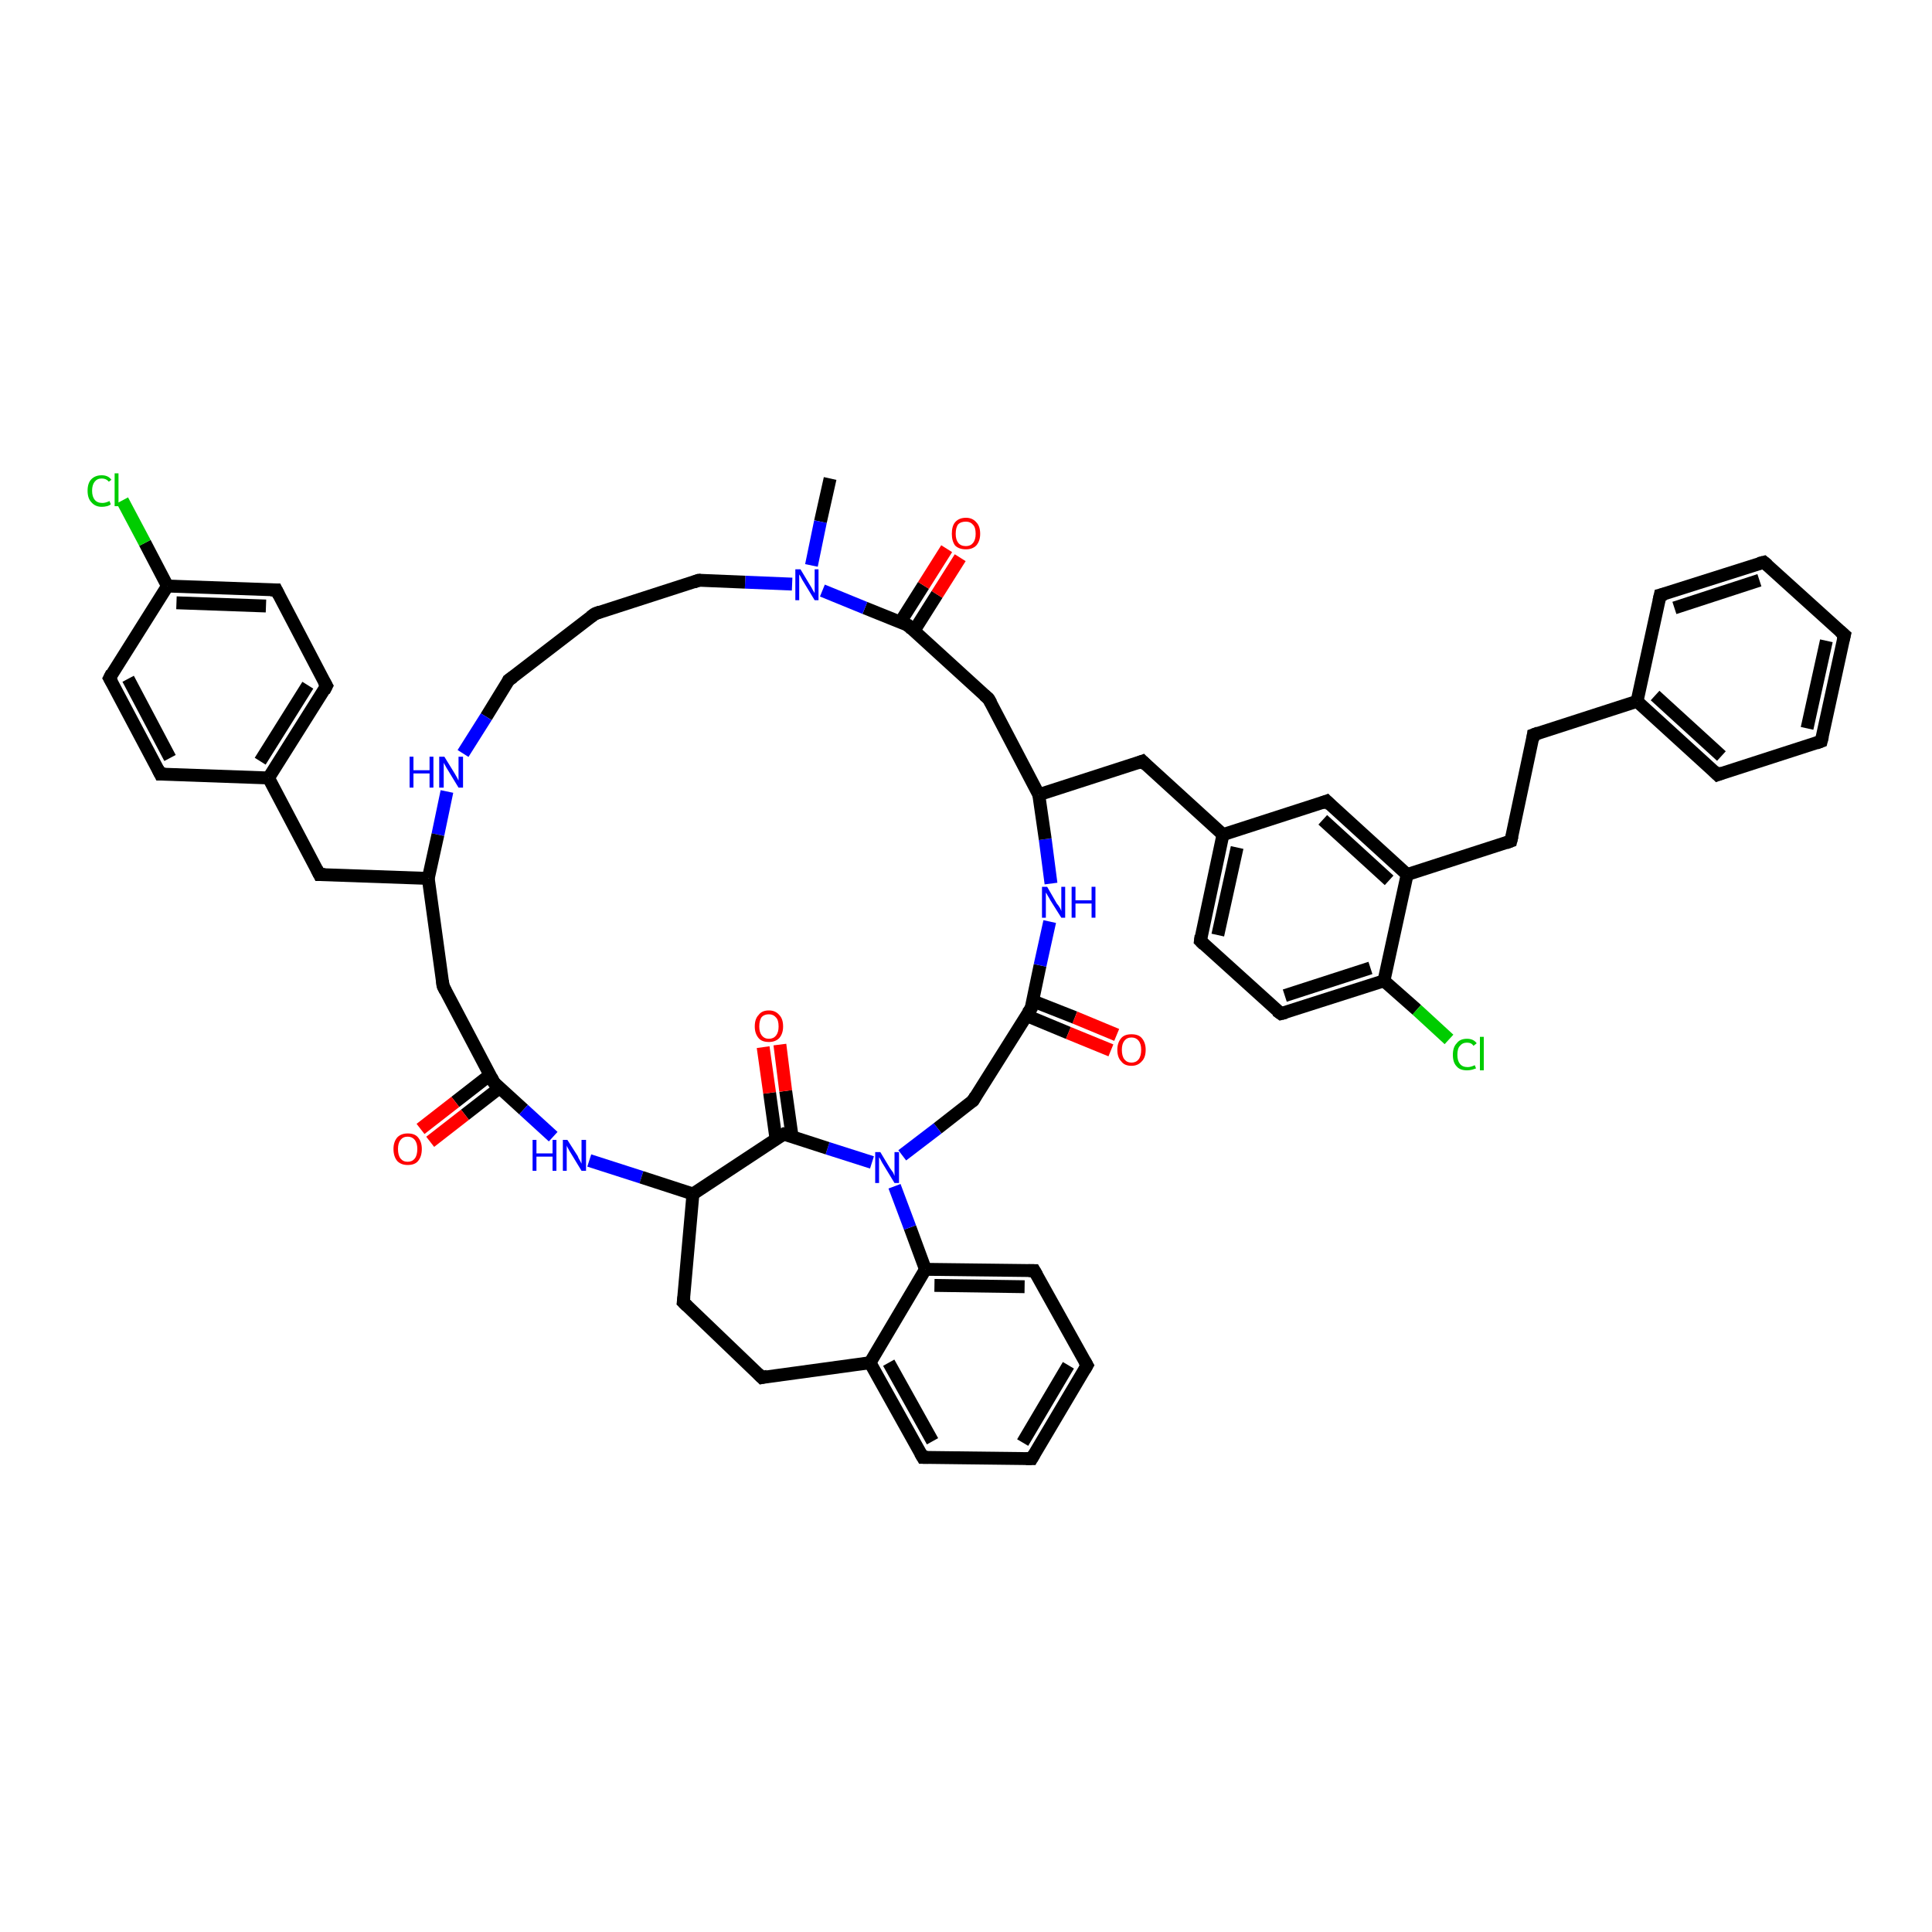 <?xml version='1.0' encoding='iso-8859-1'?>
<svg version='1.1' baseProfile='full'
              xmlns='http://www.w3.org/2000/svg'
                      xmlns:rdkit='http://www.rdkit.org/xml'
                      xmlns:xlink='http://www.w3.org/1999/xlink'
                  xml:space='preserve'
width='300px' height='300px' viewBox='0 0 300 300'>
<!-- END OF HEADER -->
<rect style='opacity:1.0;fill:#FFFFFF;stroke:none' width='300.0' height='300.0' x='0.0' y='0.0'> </rect>
<path class='bond-0 atom-0 atom-1' d='M 128.9,74.3 L 127.4,81.0' style='fill:none;fill-rule:evenodd;stroke:#000000;stroke-width:2.0px;stroke-linecap:butt;stroke-linejoin:miter;stroke-opacity:1' />
<path class='bond-0 atom-0 atom-1' d='M 127.4,81.0 L 126.0,87.8' style='fill:none;fill-rule:evenodd;stroke:#0000FF;stroke-width:2.0px;stroke-linecap:butt;stroke-linejoin:miter;stroke-opacity:1' />
<path class='bond-1 atom-1 atom-2' d='M 123.0,90.7 L 115.7,90.4' style='fill:none;fill-rule:evenodd;stroke:#0000FF;stroke-width:2.0px;stroke-linecap:butt;stroke-linejoin:miter;stroke-opacity:1' />
<path class='bond-1 atom-1 atom-2' d='M 115.7,90.4 L 108.5,90.1' style='fill:none;fill-rule:evenodd;stroke:#000000;stroke-width:2.0px;stroke-linecap:butt;stroke-linejoin:miter;stroke-opacity:1' />
<path class='bond-2 atom-2 atom-3' d='M 108.5,90.1 L 92.4,95.3' style='fill:none;fill-rule:evenodd;stroke:#000000;stroke-width:2.0px;stroke-linecap:butt;stroke-linejoin:miter;stroke-opacity:1' />
<path class='bond-3 atom-3 atom-4' d='M 92.4,95.3 L 79.0,105.6' style='fill:none;fill-rule:evenodd;stroke:#000000;stroke-width:2.0px;stroke-linecap:butt;stroke-linejoin:miter;stroke-opacity:1' />
<path class='bond-4 atom-4 atom-5' d='M 79.0,105.6 L 75.5,111.3' style='fill:none;fill-rule:evenodd;stroke:#000000;stroke-width:2.0px;stroke-linecap:butt;stroke-linejoin:miter;stroke-opacity:1' />
<path class='bond-4 atom-4 atom-5' d='M 75.5,111.3 L 71.9,117.0' style='fill:none;fill-rule:evenodd;stroke:#0000FF;stroke-width:2.0px;stroke-linecap:butt;stroke-linejoin:miter;stroke-opacity:1' />
<path class='bond-5 atom-5 atom-6' d='M 69.4,122.9 L 68.0,129.6' style='fill:none;fill-rule:evenodd;stroke:#0000FF;stroke-width:2.0px;stroke-linecap:butt;stroke-linejoin:miter;stroke-opacity:1' />
<path class='bond-5 atom-5 atom-6' d='M 68.0,129.6 L 66.5,136.4' style='fill:none;fill-rule:evenodd;stroke:#000000;stroke-width:2.0px;stroke-linecap:butt;stroke-linejoin:miter;stroke-opacity:1' />
<path class='bond-6 atom-6 atom-7' d='M 66.5,136.4 L 68.8,153.1' style='fill:none;fill-rule:evenodd;stroke:#000000;stroke-width:2.0px;stroke-linecap:butt;stroke-linejoin:miter;stroke-opacity:1' />
<path class='bond-7 atom-7 atom-8' d='M 68.8,153.1 L 76.7,168.1' style='fill:none;fill-rule:evenodd;stroke:#000000;stroke-width:2.0px;stroke-linecap:butt;stroke-linejoin:miter;stroke-opacity:1' />
<path class='bond-8 atom-8 atom-9' d='M 76.1,166.9 L 70.7,171.1' style='fill:none;fill-rule:evenodd;stroke:#000000;stroke-width:2.0px;stroke-linecap:butt;stroke-linejoin:miter;stroke-opacity:1' />
<path class='bond-8 atom-8 atom-9' d='M 70.7,171.1 L 65.3,175.3' style='fill:none;fill-rule:evenodd;stroke:#FF0000;stroke-width:2.0px;stroke-linecap:butt;stroke-linejoin:miter;stroke-opacity:1' />
<path class='bond-8 atom-8 atom-9' d='M 77.6,168.9 L 72.2,173.1' style='fill:none;fill-rule:evenodd;stroke:#000000;stroke-width:2.0px;stroke-linecap:butt;stroke-linejoin:miter;stroke-opacity:1' />
<path class='bond-8 atom-8 atom-9' d='M 72.2,173.1 L 66.8,177.3' style='fill:none;fill-rule:evenodd;stroke:#FF0000;stroke-width:2.0px;stroke-linecap:butt;stroke-linejoin:miter;stroke-opacity:1' />
<path class='bond-9 atom-8 atom-10' d='M 76.7,168.1 L 81.3,172.3' style='fill:none;fill-rule:evenodd;stroke:#000000;stroke-width:2.0px;stroke-linecap:butt;stroke-linejoin:miter;stroke-opacity:1' />
<path class='bond-9 atom-8 atom-10' d='M 81.3,172.3 L 85.9,176.5' style='fill:none;fill-rule:evenodd;stroke:#0000FF;stroke-width:2.0px;stroke-linecap:butt;stroke-linejoin:miter;stroke-opacity:1' />
<path class='bond-10 atom-10 atom-11' d='M 91.5,180.2 L 99.6,182.8' style='fill:none;fill-rule:evenodd;stroke:#0000FF;stroke-width:2.0px;stroke-linecap:butt;stroke-linejoin:miter;stroke-opacity:1' />
<path class='bond-10 atom-10 atom-11' d='M 99.6,182.8 L 107.6,185.4' style='fill:none;fill-rule:evenodd;stroke:#000000;stroke-width:2.0px;stroke-linecap:butt;stroke-linejoin:miter;stroke-opacity:1' />
<path class='bond-11 atom-11 atom-12' d='M 107.6,185.4 L 106.1,202.2' style='fill:none;fill-rule:evenodd;stroke:#000000;stroke-width:2.0px;stroke-linecap:butt;stroke-linejoin:miter;stroke-opacity:1' />
<path class='bond-12 atom-12 atom-13' d='M 106.1,202.2 L 118.3,213.9' style='fill:none;fill-rule:evenodd;stroke:#000000;stroke-width:2.0px;stroke-linecap:butt;stroke-linejoin:miter;stroke-opacity:1' />
<path class='bond-13 atom-13 atom-14' d='M 118.3,213.9 L 135.1,211.6' style='fill:none;fill-rule:evenodd;stroke:#000000;stroke-width:2.0px;stroke-linecap:butt;stroke-linejoin:miter;stroke-opacity:1' />
<path class='bond-14 atom-14 atom-15' d='M 135.1,211.6 L 143.3,226.3' style='fill:none;fill-rule:evenodd;stroke:#000000;stroke-width:2.0px;stroke-linecap:butt;stroke-linejoin:miter;stroke-opacity:1' />
<path class='bond-14 atom-14 atom-15' d='M 138.0,211.6 L 144.8,223.8' style='fill:none;fill-rule:evenodd;stroke:#000000;stroke-width:2.0px;stroke-linecap:butt;stroke-linejoin:miter;stroke-opacity:1' />
<path class='bond-15 atom-15 atom-16' d='M 143.3,226.3 L 160.2,226.5' style='fill:none;fill-rule:evenodd;stroke:#000000;stroke-width:2.0px;stroke-linecap:butt;stroke-linejoin:miter;stroke-opacity:1' />
<path class='bond-16 atom-16 atom-17' d='M 160.2,226.5 L 168.8,212.0' style='fill:none;fill-rule:evenodd;stroke:#000000;stroke-width:2.0px;stroke-linecap:butt;stroke-linejoin:miter;stroke-opacity:1' />
<path class='bond-16 atom-16 atom-17' d='M 158.8,224.0 L 165.9,212.0' style='fill:none;fill-rule:evenodd;stroke:#000000;stroke-width:2.0px;stroke-linecap:butt;stroke-linejoin:miter;stroke-opacity:1' />
<path class='bond-17 atom-17 atom-18' d='M 168.8,212.0 L 160.6,197.3' style='fill:none;fill-rule:evenodd;stroke:#000000;stroke-width:2.0px;stroke-linecap:butt;stroke-linejoin:miter;stroke-opacity:1' />
<path class='bond-18 atom-18 atom-19' d='M 160.6,197.3 L 143.7,197.1' style='fill:none;fill-rule:evenodd;stroke:#000000;stroke-width:2.0px;stroke-linecap:butt;stroke-linejoin:miter;stroke-opacity:1' />
<path class='bond-18 atom-18 atom-19' d='M 159.1,199.8 L 145.1,199.6' style='fill:none;fill-rule:evenodd;stroke:#000000;stroke-width:2.0px;stroke-linecap:butt;stroke-linejoin:miter;stroke-opacity:1' />
<path class='bond-19 atom-19 atom-20' d='M 143.7,197.1 L 141.3,190.6' style='fill:none;fill-rule:evenodd;stroke:#000000;stroke-width:2.0px;stroke-linecap:butt;stroke-linejoin:miter;stroke-opacity:1' />
<path class='bond-19 atom-19 atom-20' d='M 141.3,190.6 L 138.9,184.2' style='fill:none;fill-rule:evenodd;stroke:#0000FF;stroke-width:2.0px;stroke-linecap:butt;stroke-linejoin:miter;stroke-opacity:1' />
<path class='bond-20 atom-20 atom-21' d='M 140.1,179.4 L 145.6,175.2' style='fill:none;fill-rule:evenodd;stroke:#0000FF;stroke-width:2.0px;stroke-linecap:butt;stroke-linejoin:miter;stroke-opacity:1' />
<path class='bond-20 atom-20 atom-21' d='M 145.6,175.2 L 151.1,170.9' style='fill:none;fill-rule:evenodd;stroke:#000000;stroke-width:2.0px;stroke-linecap:butt;stroke-linejoin:miter;stroke-opacity:1' />
<path class='bond-21 atom-21 atom-22' d='M 151.1,170.9 L 160.1,156.6' style='fill:none;fill-rule:evenodd;stroke:#000000;stroke-width:2.0px;stroke-linecap:butt;stroke-linejoin:miter;stroke-opacity:1' />
<path class='bond-22 atom-22 atom-23' d='M 159.4,157.7 L 165.9,160.4' style='fill:none;fill-rule:evenodd;stroke:#000000;stroke-width:2.0px;stroke-linecap:butt;stroke-linejoin:miter;stroke-opacity:1' />
<path class='bond-22 atom-22 atom-23' d='M 165.9,160.4 L 172.5,163.1' style='fill:none;fill-rule:evenodd;stroke:#FF0000;stroke-width:2.0px;stroke-linecap:butt;stroke-linejoin:miter;stroke-opacity:1' />
<path class='bond-22 atom-22 atom-23' d='M 160.3,155.4 L 166.9,158.0' style='fill:none;fill-rule:evenodd;stroke:#000000;stroke-width:2.0px;stroke-linecap:butt;stroke-linejoin:miter;stroke-opacity:1' />
<path class='bond-22 atom-22 atom-23' d='M 166.9,158.0 L 173.4,160.7' style='fill:none;fill-rule:evenodd;stroke:#FF0000;stroke-width:2.0px;stroke-linecap:butt;stroke-linejoin:miter;stroke-opacity:1' />
<path class='bond-23 atom-22 atom-24' d='M 160.1,156.6 L 161.5,149.9' style='fill:none;fill-rule:evenodd;stroke:#000000;stroke-width:2.0px;stroke-linecap:butt;stroke-linejoin:miter;stroke-opacity:1' />
<path class='bond-23 atom-22 atom-24' d='M 161.5,149.9 L 163.0,143.1' style='fill:none;fill-rule:evenodd;stroke:#0000FF;stroke-width:2.0px;stroke-linecap:butt;stroke-linejoin:miter;stroke-opacity:1' />
<path class='bond-24 atom-24 atom-25' d='M 163.2,137.2 L 162.3,130.3' style='fill:none;fill-rule:evenodd;stroke:#0000FF;stroke-width:2.0px;stroke-linecap:butt;stroke-linejoin:miter;stroke-opacity:1' />
<path class='bond-24 atom-24 atom-25' d='M 162.3,130.3 L 161.3,123.4' style='fill:none;fill-rule:evenodd;stroke:#000000;stroke-width:2.0px;stroke-linecap:butt;stroke-linejoin:miter;stroke-opacity:1' />
<path class='bond-25 atom-25 atom-26' d='M 161.3,123.4 L 153.5,108.5' style='fill:none;fill-rule:evenodd;stroke:#000000;stroke-width:2.0px;stroke-linecap:butt;stroke-linejoin:miter;stroke-opacity:1' />
<path class='bond-26 atom-26 atom-27' d='M 153.5,108.5 L 141.0,97.1' style='fill:none;fill-rule:evenodd;stroke:#000000;stroke-width:2.0px;stroke-linecap:butt;stroke-linejoin:miter;stroke-opacity:1' />
<path class='bond-27 atom-27 atom-28' d='M 141.9,98.0 L 145.5,92.3' style='fill:none;fill-rule:evenodd;stroke:#000000;stroke-width:2.0px;stroke-linecap:butt;stroke-linejoin:miter;stroke-opacity:1' />
<path class='bond-27 atom-27 atom-28' d='M 145.5,92.3 L 149.1,86.6' style='fill:none;fill-rule:evenodd;stroke:#FF0000;stroke-width:2.0px;stroke-linecap:butt;stroke-linejoin:miter;stroke-opacity:1' />
<path class='bond-27 atom-27 atom-28' d='M 139.8,96.6 L 143.4,90.9' style='fill:none;fill-rule:evenodd;stroke:#000000;stroke-width:2.0px;stroke-linecap:butt;stroke-linejoin:miter;stroke-opacity:1' />
<path class='bond-27 atom-27 atom-28' d='M 143.4,90.9 L 147.0,85.2' style='fill:none;fill-rule:evenodd;stroke:#FF0000;stroke-width:2.0px;stroke-linecap:butt;stroke-linejoin:miter;stroke-opacity:1' />
<path class='bond-28 atom-25 atom-29' d='M 161.3,123.4 L 177.4,118.2' style='fill:none;fill-rule:evenodd;stroke:#000000;stroke-width:2.0px;stroke-linecap:butt;stroke-linejoin:miter;stroke-opacity:1' />
<path class='bond-29 atom-29 atom-30' d='M 177.4,118.2 L 189.9,129.6' style='fill:none;fill-rule:evenodd;stroke:#000000;stroke-width:2.0px;stroke-linecap:butt;stroke-linejoin:miter;stroke-opacity:1' />
<path class='bond-30 atom-30 atom-31' d='M 189.9,129.6 L 186.4,146.1' style='fill:none;fill-rule:evenodd;stroke:#000000;stroke-width:2.0px;stroke-linecap:butt;stroke-linejoin:miter;stroke-opacity:1' />
<path class='bond-30 atom-30 atom-31' d='M 192.1,131.6 L 189.1,145.2' style='fill:none;fill-rule:evenodd;stroke:#000000;stroke-width:2.0px;stroke-linecap:butt;stroke-linejoin:miter;stroke-opacity:1' />
<path class='bond-31 atom-31 atom-32' d='M 186.4,146.1 L 198.9,157.4' style='fill:none;fill-rule:evenodd;stroke:#000000;stroke-width:2.0px;stroke-linecap:butt;stroke-linejoin:miter;stroke-opacity:1' />
<path class='bond-32 atom-32 atom-33' d='M 198.9,157.4 L 214.9,152.3' style='fill:none;fill-rule:evenodd;stroke:#000000;stroke-width:2.0px;stroke-linecap:butt;stroke-linejoin:miter;stroke-opacity:1' />
<path class='bond-32 atom-32 atom-33' d='M 199.5,154.6 L 212.8,150.3' style='fill:none;fill-rule:evenodd;stroke:#000000;stroke-width:2.0px;stroke-linecap:butt;stroke-linejoin:miter;stroke-opacity:1' />
<path class='bond-33 atom-33 atom-34' d='M 214.9,152.3 L 220.0,156.8' style='fill:none;fill-rule:evenodd;stroke:#000000;stroke-width:2.0px;stroke-linecap:butt;stroke-linejoin:miter;stroke-opacity:1' />
<path class='bond-33 atom-33 atom-34' d='M 220.0,156.8 L 225.0,161.4' style='fill:none;fill-rule:evenodd;stroke:#00CC00;stroke-width:2.0px;stroke-linecap:butt;stroke-linejoin:miter;stroke-opacity:1' />
<path class='bond-34 atom-33 atom-35' d='M 214.9,152.3 L 218.5,135.8' style='fill:none;fill-rule:evenodd;stroke:#000000;stroke-width:2.0px;stroke-linecap:butt;stroke-linejoin:miter;stroke-opacity:1' />
<path class='bond-35 atom-35 atom-36' d='M 218.5,135.8 L 234.6,130.6' style='fill:none;fill-rule:evenodd;stroke:#000000;stroke-width:2.0px;stroke-linecap:butt;stroke-linejoin:miter;stroke-opacity:1' />
<path class='bond-36 atom-36 atom-37' d='M 234.6,130.6 L 238.1,114.1' style='fill:none;fill-rule:evenodd;stroke:#000000;stroke-width:2.0px;stroke-linecap:butt;stroke-linejoin:miter;stroke-opacity:1' />
<path class='bond-37 atom-37 atom-38' d='M 238.1,114.1 L 254.2,108.9' style='fill:none;fill-rule:evenodd;stroke:#000000;stroke-width:2.0px;stroke-linecap:butt;stroke-linejoin:miter;stroke-opacity:1' />
<path class='bond-38 atom-38 atom-39' d='M 254.2,108.9 L 266.7,120.3' style='fill:none;fill-rule:evenodd;stroke:#000000;stroke-width:2.0px;stroke-linecap:butt;stroke-linejoin:miter;stroke-opacity:1' />
<path class='bond-38 atom-38 atom-39' d='M 257.0,108.0 L 267.3,117.4' style='fill:none;fill-rule:evenodd;stroke:#000000;stroke-width:2.0px;stroke-linecap:butt;stroke-linejoin:miter;stroke-opacity:1' />
<path class='bond-39 atom-39 atom-40' d='M 266.7,120.3 L 282.8,115.1' style='fill:none;fill-rule:evenodd;stroke:#000000;stroke-width:2.0px;stroke-linecap:butt;stroke-linejoin:miter;stroke-opacity:1' />
<path class='bond-40 atom-40 atom-41' d='M 282.8,115.1 L 286.4,98.6' style='fill:none;fill-rule:evenodd;stroke:#000000;stroke-width:2.0px;stroke-linecap:butt;stroke-linejoin:miter;stroke-opacity:1' />
<path class='bond-40 atom-40 atom-41' d='M 280.6,113.1 L 283.6,99.5' style='fill:none;fill-rule:evenodd;stroke:#000000;stroke-width:2.0px;stroke-linecap:butt;stroke-linejoin:miter;stroke-opacity:1' />
<path class='bond-41 atom-41 atom-42' d='M 286.4,98.6 L 273.9,87.3' style='fill:none;fill-rule:evenodd;stroke:#000000;stroke-width:2.0px;stroke-linecap:butt;stroke-linejoin:miter;stroke-opacity:1' />
<path class='bond-42 atom-42 atom-43' d='M 273.9,87.3 L 257.8,92.4' style='fill:none;fill-rule:evenodd;stroke:#000000;stroke-width:2.0px;stroke-linecap:butt;stroke-linejoin:miter;stroke-opacity:1' />
<path class='bond-42 atom-42 atom-43' d='M 273.2,90.1 L 260.0,94.4' style='fill:none;fill-rule:evenodd;stroke:#000000;stroke-width:2.0px;stroke-linecap:butt;stroke-linejoin:miter;stroke-opacity:1' />
<path class='bond-43 atom-35 atom-44' d='M 218.5,135.8 L 206.0,124.4' style='fill:none;fill-rule:evenodd;stroke:#000000;stroke-width:2.0px;stroke-linecap:butt;stroke-linejoin:miter;stroke-opacity:1' />
<path class='bond-43 atom-35 atom-44' d='M 215.7,136.7 L 205.4,127.3' style='fill:none;fill-rule:evenodd;stroke:#000000;stroke-width:2.0px;stroke-linecap:butt;stroke-linejoin:miter;stroke-opacity:1' />
<path class='bond-44 atom-20 atom-45' d='M 135.4,180.5 L 128.5,178.3' style='fill:none;fill-rule:evenodd;stroke:#0000FF;stroke-width:2.0px;stroke-linecap:butt;stroke-linejoin:miter;stroke-opacity:1' />
<path class='bond-44 atom-20 atom-45' d='M 128.5,178.3 L 121.7,176.1' style='fill:none;fill-rule:evenodd;stroke:#000000;stroke-width:2.0px;stroke-linecap:butt;stroke-linejoin:miter;stroke-opacity:1' />
<path class='bond-45 atom-45 atom-46' d='M 123.0,176.5 L 122.0,169.4' style='fill:none;fill-rule:evenodd;stroke:#000000;stroke-width:2.0px;stroke-linecap:butt;stroke-linejoin:miter;stroke-opacity:1' />
<path class='bond-45 atom-45 atom-46' d='M 122.0,169.4 L 121.1,162.2' style='fill:none;fill-rule:evenodd;stroke:#FF0000;stroke-width:2.0px;stroke-linecap:butt;stroke-linejoin:miter;stroke-opacity:1' />
<path class='bond-45 atom-45 atom-46' d='M 120.5,176.9 L 119.5,169.7' style='fill:none;fill-rule:evenodd;stroke:#000000;stroke-width:2.0px;stroke-linecap:butt;stroke-linejoin:miter;stroke-opacity:1' />
<path class='bond-45 atom-45 atom-46' d='M 119.5,169.7 L 118.5,162.6' style='fill:none;fill-rule:evenodd;stroke:#FF0000;stroke-width:2.0px;stroke-linecap:butt;stroke-linejoin:miter;stroke-opacity:1' />
<path class='bond-46 atom-6 atom-47' d='M 66.5,136.4 L 49.6,135.8' style='fill:none;fill-rule:evenodd;stroke:#000000;stroke-width:2.0px;stroke-linecap:butt;stroke-linejoin:miter;stroke-opacity:1' />
<path class='bond-47 atom-47 atom-48' d='M 49.6,135.8 L 41.7,120.8' style='fill:none;fill-rule:evenodd;stroke:#000000;stroke-width:2.0px;stroke-linecap:butt;stroke-linejoin:miter;stroke-opacity:1' />
<path class='bond-48 atom-48 atom-49' d='M 41.7,120.8 L 50.7,106.5' style='fill:none;fill-rule:evenodd;stroke:#000000;stroke-width:2.0px;stroke-linecap:butt;stroke-linejoin:miter;stroke-opacity:1' />
<path class='bond-48 atom-48 atom-49' d='M 40.4,118.2 L 47.8,106.4' style='fill:none;fill-rule:evenodd;stroke:#000000;stroke-width:2.0px;stroke-linecap:butt;stroke-linejoin:miter;stroke-opacity:1' />
<path class='bond-49 atom-49 atom-50' d='M 50.7,106.5 L 42.9,91.6' style='fill:none;fill-rule:evenodd;stroke:#000000;stroke-width:2.0px;stroke-linecap:butt;stroke-linejoin:miter;stroke-opacity:1' />
<path class='bond-50 atom-50 atom-51' d='M 42.9,91.6 L 26.0,91.0' style='fill:none;fill-rule:evenodd;stroke:#000000;stroke-width:2.0px;stroke-linecap:butt;stroke-linejoin:miter;stroke-opacity:1' />
<path class='bond-50 atom-50 atom-51' d='M 41.3,94.1 L 27.4,93.6' style='fill:none;fill-rule:evenodd;stroke:#000000;stroke-width:2.0px;stroke-linecap:butt;stroke-linejoin:miter;stroke-opacity:1' />
<path class='bond-51 atom-51 atom-52' d='M 26.0,91.0 L 22.5,84.3' style='fill:none;fill-rule:evenodd;stroke:#000000;stroke-width:2.0px;stroke-linecap:butt;stroke-linejoin:miter;stroke-opacity:1' />
<path class='bond-51 atom-51 atom-52' d='M 22.5,84.3 L 19.0,77.7' style='fill:none;fill-rule:evenodd;stroke:#00CC00;stroke-width:2.0px;stroke-linecap:butt;stroke-linejoin:miter;stroke-opacity:1' />
<path class='bond-52 atom-51 atom-53' d='M 26.0,91.0 L 17.0,105.3' style='fill:none;fill-rule:evenodd;stroke:#000000;stroke-width:2.0px;stroke-linecap:butt;stroke-linejoin:miter;stroke-opacity:1' />
<path class='bond-53 atom-53 atom-54' d='M 17.0,105.3 L 24.9,120.2' style='fill:none;fill-rule:evenodd;stroke:#000000;stroke-width:2.0px;stroke-linecap:butt;stroke-linejoin:miter;stroke-opacity:1' />
<path class='bond-53 atom-53 atom-54' d='M 19.9,105.4 L 26.4,117.7' style='fill:none;fill-rule:evenodd;stroke:#000000;stroke-width:2.0px;stroke-linecap:butt;stroke-linejoin:miter;stroke-opacity:1' />
<path class='bond-54 atom-27 atom-1' d='M 141.0,97.1 L 134.3,94.4' style='fill:none;fill-rule:evenodd;stroke:#000000;stroke-width:2.0px;stroke-linecap:butt;stroke-linejoin:miter;stroke-opacity:1' />
<path class='bond-54 atom-27 atom-1' d='M 134.3,94.4 L 127.7,91.7' style='fill:none;fill-rule:evenodd;stroke:#0000FF;stroke-width:2.0px;stroke-linecap:butt;stroke-linejoin:miter;stroke-opacity:1' />
<path class='bond-55 atom-45 atom-11' d='M 121.7,176.1 L 107.6,185.4' style='fill:none;fill-rule:evenodd;stroke:#000000;stroke-width:2.0px;stroke-linecap:butt;stroke-linejoin:miter;stroke-opacity:1' />
<path class='bond-56 atom-19 atom-14' d='M 143.7,197.1 L 135.1,211.6' style='fill:none;fill-rule:evenodd;stroke:#000000;stroke-width:2.0px;stroke-linecap:butt;stroke-linejoin:miter;stroke-opacity:1' />
<path class='bond-57 atom-44 atom-30' d='M 206.0,124.4 L 189.9,129.6' style='fill:none;fill-rule:evenodd;stroke:#000000;stroke-width:2.0px;stroke-linecap:butt;stroke-linejoin:miter;stroke-opacity:1' />
<path class='bond-58 atom-43 atom-38' d='M 257.8,92.4 L 254.2,108.9' style='fill:none;fill-rule:evenodd;stroke:#000000;stroke-width:2.0px;stroke-linecap:butt;stroke-linejoin:miter;stroke-opacity:1' />
<path class='bond-59 atom-54 atom-48' d='M 24.9,120.2 L 41.7,120.8' style='fill:none;fill-rule:evenodd;stroke:#000000;stroke-width:2.0px;stroke-linecap:butt;stroke-linejoin:miter;stroke-opacity:1' />
<path d='M 108.8,90.1 L 108.5,90.1 L 107.7,90.4' style='fill:none;stroke:#000000;stroke-width:2.0px;stroke-linecap:butt;stroke-linejoin:miter;stroke-opacity:1;' />
<path d='M 93.2,95.0 L 92.4,95.3 L 91.7,95.8' style='fill:none;stroke:#000000;stroke-width:2.0px;stroke-linecap:butt;stroke-linejoin:miter;stroke-opacity:1;' />
<path d='M 79.7,105.1 L 79.0,105.6 L 78.9,105.9' style='fill:none;stroke:#000000;stroke-width:2.0px;stroke-linecap:butt;stroke-linejoin:miter;stroke-opacity:1;' />
<path d='M 68.7,152.3 L 68.8,153.1 L 69.2,153.9' style='fill:none;stroke:#000000;stroke-width:2.0px;stroke-linecap:butt;stroke-linejoin:miter;stroke-opacity:1;' />
<path d='M 76.3,167.3 L 76.7,168.1 L 76.9,168.3' style='fill:none;stroke:#000000;stroke-width:2.0px;stroke-linecap:butt;stroke-linejoin:miter;stroke-opacity:1;' />
<path d='M 106.2,201.4 L 106.1,202.2 L 106.7,202.8' style='fill:none;stroke:#000000;stroke-width:2.0px;stroke-linecap:butt;stroke-linejoin:miter;stroke-opacity:1;' />
<path d='M 117.7,213.3 L 118.3,213.9 L 119.2,213.7' style='fill:none;stroke:#000000;stroke-width:2.0px;stroke-linecap:butt;stroke-linejoin:miter;stroke-opacity:1;' />
<path d='M 142.9,225.6 L 143.3,226.3 L 144.1,226.3' style='fill:none;stroke:#000000;stroke-width:2.0px;stroke-linecap:butt;stroke-linejoin:miter;stroke-opacity:1;' />
<path d='M 159.3,226.5 L 160.2,226.5 L 160.6,225.8' style='fill:none;stroke:#000000;stroke-width:2.0px;stroke-linecap:butt;stroke-linejoin:miter;stroke-opacity:1;' />
<path d='M 168.4,212.7 L 168.8,212.0 L 168.4,211.3' style='fill:none;stroke:#000000;stroke-width:2.0px;stroke-linecap:butt;stroke-linejoin:miter;stroke-opacity:1;' />
<path d='M 161.0,198.0 L 160.6,197.3 L 159.7,197.3' style='fill:none;stroke:#000000;stroke-width:2.0px;stroke-linecap:butt;stroke-linejoin:miter;stroke-opacity:1;' />
<path d='M 150.8,171.1 L 151.1,170.9 L 151.5,170.2' style='fill:none;stroke:#000000;stroke-width:2.0px;stroke-linecap:butt;stroke-linejoin:miter;stroke-opacity:1;' />
<path d='M 159.6,157.3 L 160.1,156.6 L 160.1,156.3' style='fill:none;stroke:#000000;stroke-width:2.0px;stroke-linecap:butt;stroke-linejoin:miter;stroke-opacity:1;' />
<path d='M 153.9,109.2 L 153.5,108.5 L 152.8,107.9' style='fill:none;stroke:#000000;stroke-width:2.0px;stroke-linecap:butt;stroke-linejoin:miter;stroke-opacity:1;' />
<path d='M 141.6,97.7 L 141.0,97.1 L 140.6,97.0' style='fill:none;stroke:#000000;stroke-width:2.0px;stroke-linecap:butt;stroke-linejoin:miter;stroke-opacity:1;' />
<path d='M 176.6,118.5 L 177.4,118.2 L 178.0,118.8' style='fill:none;stroke:#000000;stroke-width:2.0px;stroke-linecap:butt;stroke-linejoin:miter;stroke-opacity:1;' />
<path d='M 186.5,145.3 L 186.4,146.1 L 187.0,146.7' style='fill:none;stroke:#000000;stroke-width:2.0px;stroke-linecap:butt;stroke-linejoin:miter;stroke-opacity:1;' />
<path d='M 198.2,156.9 L 198.9,157.4 L 199.7,157.2' style='fill:none;stroke:#000000;stroke-width:2.0px;stroke-linecap:butt;stroke-linejoin:miter;stroke-opacity:1;' />
<path d='M 233.8,130.9 L 234.6,130.6 L 234.8,129.8' style='fill:none;stroke:#000000;stroke-width:2.0px;stroke-linecap:butt;stroke-linejoin:miter;stroke-opacity:1;' />
<path d='M 238.0,114.9 L 238.1,114.1 L 238.9,113.8' style='fill:none;stroke:#000000;stroke-width:2.0px;stroke-linecap:butt;stroke-linejoin:miter;stroke-opacity:1;' />
<path d='M 266.1,119.7 L 266.7,120.3 L 267.5,120.0' style='fill:none;stroke:#000000;stroke-width:2.0px;stroke-linecap:butt;stroke-linejoin:miter;stroke-opacity:1;' />
<path d='M 282.0,115.4 L 282.8,115.1 L 283.0,114.3' style='fill:none;stroke:#000000;stroke-width:2.0px;stroke-linecap:butt;stroke-linejoin:miter;stroke-opacity:1;' />
<path d='M 286.2,99.4 L 286.4,98.6 L 285.7,98.0' style='fill:none;stroke:#000000;stroke-width:2.0px;stroke-linecap:butt;stroke-linejoin:miter;stroke-opacity:1;' />
<path d='M 274.5,87.8 L 273.9,87.3 L 273.1,87.5' style='fill:none;stroke:#000000;stroke-width:2.0px;stroke-linecap:butt;stroke-linejoin:miter;stroke-opacity:1;' />
<path d='M 258.6,92.2 L 257.8,92.4 L 257.6,93.3' style='fill:none;stroke:#000000;stroke-width:2.0px;stroke-linecap:butt;stroke-linejoin:miter;stroke-opacity:1;' />
<path d='M 206.6,125.0 L 206.0,124.4 L 205.2,124.7' style='fill:none;stroke:#000000;stroke-width:2.0px;stroke-linecap:butt;stroke-linejoin:miter;stroke-opacity:1;' />
<path d='M 122.0,176.2 L 121.7,176.1 L 121.0,176.5' style='fill:none;stroke:#000000;stroke-width:2.0px;stroke-linecap:butt;stroke-linejoin:miter;stroke-opacity:1;' />
<path d='M 50.5,135.8 L 49.6,135.8 L 49.2,135.0' style='fill:none;stroke:#000000;stroke-width:2.0px;stroke-linecap:butt;stroke-linejoin:miter;stroke-opacity:1;' />
<path d='M 50.3,107.3 L 50.7,106.5 L 50.3,105.8' style='fill:none;stroke:#000000;stroke-width:2.0px;stroke-linecap:butt;stroke-linejoin:miter;stroke-opacity:1;' />
<path d='M 43.3,92.4 L 42.9,91.6 L 42.0,91.6' style='fill:none;stroke:#000000;stroke-width:2.0px;stroke-linecap:butt;stroke-linejoin:miter;stroke-opacity:1;' />
<path d='M 17.4,104.5 L 17.0,105.3 L 17.4,106.0' style='fill:none;stroke:#000000;stroke-width:2.0px;stroke-linecap:butt;stroke-linejoin:miter;stroke-opacity:1;' />
<path d='M 24.5,119.4 L 24.9,120.2 L 25.7,120.2' style='fill:none;stroke:#000000;stroke-width:2.0px;stroke-linecap:butt;stroke-linejoin:miter;stroke-opacity:1;' />
<path class='atom-1' d='M 124.3 88.4
L 125.8 90.9
Q 126.0 91.2, 126.2 91.6
Q 126.5 92.1, 126.5 92.1
L 126.5 88.4
L 127.1 88.4
L 127.1 93.2
L 126.5 93.2
L 124.8 90.4
Q 124.6 90.1, 124.4 89.7
Q 124.2 89.3, 124.1 89.2
L 124.1 93.2
L 123.5 93.2
L 123.5 88.4
L 124.3 88.4
' fill='#0000FF'/>
<path class='atom-5' d='M 63.6 117.5
L 64.2 117.5
L 64.2 119.6
L 66.7 119.6
L 66.7 117.5
L 67.3 117.5
L 67.3 122.3
L 66.7 122.3
L 66.7 120.1
L 64.2 120.1
L 64.2 122.3
L 63.6 122.3
L 63.6 117.5
' fill='#0000FF'/>
<path class='atom-5' d='M 69.0 117.5
L 70.6 120.1
Q 70.7 120.3, 71.0 120.8
Q 71.2 121.2, 71.2 121.2
L 71.2 117.5
L 71.9 117.5
L 71.9 122.3
L 71.2 122.3
L 69.5 119.5
Q 69.3 119.2, 69.1 118.8
Q 68.9 118.5, 68.9 118.4
L 68.9 122.3
L 68.2 122.3
L 68.2 117.5
L 69.0 117.5
' fill='#0000FF'/>
<path class='atom-9' d='M 61.1 178.4
Q 61.1 177.3, 61.7 176.6
Q 62.3 176.0, 63.3 176.0
Q 64.4 176.0, 64.9 176.6
Q 65.5 177.3, 65.5 178.4
Q 65.5 179.6, 64.9 180.3
Q 64.4 180.9, 63.3 180.9
Q 62.3 180.9, 61.7 180.3
Q 61.1 179.6, 61.1 178.4
M 63.3 180.4
Q 64.0 180.4, 64.4 179.9
Q 64.8 179.4, 64.8 178.4
Q 64.8 177.5, 64.4 177.0
Q 64.0 176.5, 63.3 176.5
Q 62.6 176.5, 62.2 177.0
Q 61.8 177.5, 61.8 178.4
Q 61.8 179.4, 62.2 179.9
Q 62.6 180.4, 63.3 180.4
' fill='#FF0000'/>
<path class='atom-10' d='M 82.7 177.0
L 83.3 177.0
L 83.3 179.1
L 85.8 179.1
L 85.8 177.0
L 86.4 177.0
L 86.4 181.8
L 85.8 181.8
L 85.8 179.6
L 83.3 179.6
L 83.3 181.8
L 82.7 181.8
L 82.7 177.0
' fill='#0000FF'/>
<path class='atom-10' d='M 88.1 177.0
L 89.7 179.5
Q 89.8 179.8, 90.1 180.3
Q 90.3 180.7, 90.3 180.7
L 90.3 177.0
L 91.0 177.0
L 91.0 181.8
L 90.3 181.8
L 88.6 179.0
Q 88.4 178.7, 88.2 178.3
Q 88.0 178.0, 88.0 177.8
L 88.0 181.8
L 87.4 181.8
L 87.4 177.0
L 88.1 177.0
' fill='#0000FF'/>
<path class='atom-20' d='M 136.7 178.9
L 138.2 181.4
Q 138.4 181.7, 138.7 182.1
Q 138.9 182.6, 138.9 182.6
L 138.9 178.9
L 139.6 178.9
L 139.6 183.7
L 138.9 183.7
L 137.2 180.9
Q 137.0 180.6, 136.8 180.2
Q 136.6 179.8, 136.5 179.7
L 136.5 183.7
L 135.9 183.7
L 135.9 178.9
L 136.7 178.9
' fill='#0000FF'/>
<path class='atom-23' d='M 173.5 163.0
Q 173.5 161.9, 174.1 161.2
Q 174.6 160.6, 175.7 160.6
Q 176.8 160.6, 177.3 161.2
Q 177.9 161.9, 177.9 163.0
Q 177.9 164.2, 177.3 164.8
Q 176.7 165.5, 175.7 165.5
Q 174.6 165.5, 174.1 164.8
Q 173.5 164.2, 173.5 163.0
M 175.7 165.0
Q 176.4 165.0, 176.8 164.5
Q 177.2 164.0, 177.2 163.0
Q 177.2 162.1, 176.8 161.6
Q 176.4 161.1, 175.7 161.1
Q 175.0 161.1, 174.6 161.6
Q 174.2 162.1, 174.2 163.0
Q 174.2 164.0, 174.6 164.5
Q 175.0 165.0, 175.7 165.0
' fill='#FF0000'/>
<path class='atom-24' d='M 162.6 137.7
L 164.1 140.3
Q 164.3 140.5, 164.6 141.0
Q 164.8 141.4, 164.8 141.5
L 164.8 137.7
L 165.4 137.7
L 165.4 142.5
L 164.8 142.5
L 163.1 139.8
Q 162.9 139.4, 162.7 139.1
Q 162.5 138.7, 162.4 138.6
L 162.4 142.5
L 161.8 142.5
L 161.8 137.7
L 162.6 137.7
' fill='#0000FF'/>
<path class='atom-24' d='M 166.4 137.7
L 167.0 137.7
L 167.0 139.8
L 169.5 139.8
L 169.5 137.7
L 170.1 137.7
L 170.1 142.5
L 169.5 142.5
L 169.5 140.3
L 167.0 140.3
L 167.0 142.5
L 166.4 142.5
L 166.4 137.7
' fill='#0000FF'/>
<path class='atom-28' d='M 147.8 82.9
Q 147.8 81.7, 148.3 81.1
Q 148.9 80.4, 150.0 80.4
Q 151.0 80.4, 151.6 81.1
Q 152.2 81.7, 152.2 82.9
Q 152.2 84.0, 151.6 84.7
Q 151.0 85.3, 150.0 85.3
Q 148.9 85.3, 148.3 84.7
Q 147.8 84.0, 147.8 82.9
M 150.0 84.8
Q 150.7 84.8, 151.1 84.3
Q 151.5 83.8, 151.5 82.9
Q 151.5 81.9, 151.1 81.5
Q 150.7 81.0, 150.0 81.0
Q 149.2 81.0, 148.8 81.4
Q 148.4 81.9, 148.4 82.9
Q 148.4 83.8, 148.8 84.3
Q 149.2 84.8, 150.0 84.8
' fill='#FF0000'/>
<path class='atom-34' d='M 225.6 163.8
Q 225.6 162.6, 226.2 162.0
Q 226.7 161.3, 227.8 161.3
Q 228.8 161.3, 229.3 162.0
L 228.8 162.4
Q 228.5 161.9, 227.8 161.9
Q 227.1 161.9, 226.7 162.4
Q 226.3 162.8, 226.3 163.8
Q 226.3 164.7, 226.7 165.2
Q 227.1 165.7, 227.9 165.7
Q 228.4 165.7, 229.0 165.4
L 229.2 165.9
Q 228.9 166.0, 228.6 166.1
Q 228.2 166.2, 227.8 166.2
Q 226.7 166.2, 226.2 165.6
Q 225.6 165.0, 225.6 163.8
' fill='#00CC00'/>
<path class='atom-34' d='M 229.8 161.0
L 230.4 161.0
L 230.4 166.2
L 229.8 166.2
L 229.8 161.0
' fill='#00CC00'/>
<path class='atom-46' d='M 117.2 159.4
Q 117.2 158.2, 117.8 157.6
Q 118.3 156.9, 119.4 156.9
Q 120.4 156.9, 121.0 157.6
Q 121.6 158.2, 121.6 159.4
Q 121.6 160.5, 121.0 161.2
Q 120.4 161.8, 119.4 161.8
Q 118.3 161.8, 117.8 161.2
Q 117.2 160.5, 117.2 159.4
M 119.4 161.3
Q 120.1 161.3, 120.5 160.8
Q 120.9 160.3, 120.9 159.4
Q 120.9 158.4, 120.5 158.0
Q 120.1 157.5, 119.4 157.5
Q 118.7 157.5, 118.3 157.9
Q 117.9 158.4, 117.9 159.4
Q 117.9 160.3, 118.3 160.8
Q 118.7 161.3, 119.4 161.3
' fill='#FF0000'/>
<path class='atom-52' d='M 13.6 76.2
Q 13.6 75.0, 14.2 74.4
Q 14.8 73.8, 15.8 73.8
Q 16.8 73.8, 17.3 74.5
L 16.9 74.8
Q 16.5 74.3, 15.8 74.3
Q 15.1 74.3, 14.7 74.8
Q 14.3 75.3, 14.3 76.2
Q 14.3 77.1, 14.7 77.6
Q 15.1 78.1, 15.9 78.1
Q 16.4 78.1, 17.0 77.8
L 17.2 78.3
Q 17.0 78.5, 16.6 78.6
Q 16.2 78.7, 15.8 78.7
Q 14.8 78.7, 14.2 78.0
Q 13.6 77.4, 13.6 76.2
' fill='#00CC00'/>
<path class='atom-52' d='M 17.8 73.5
L 18.4 73.5
L 18.4 78.6
L 17.8 78.6
L 17.8 73.5
' fill='#00CC00'/>
</svg>
